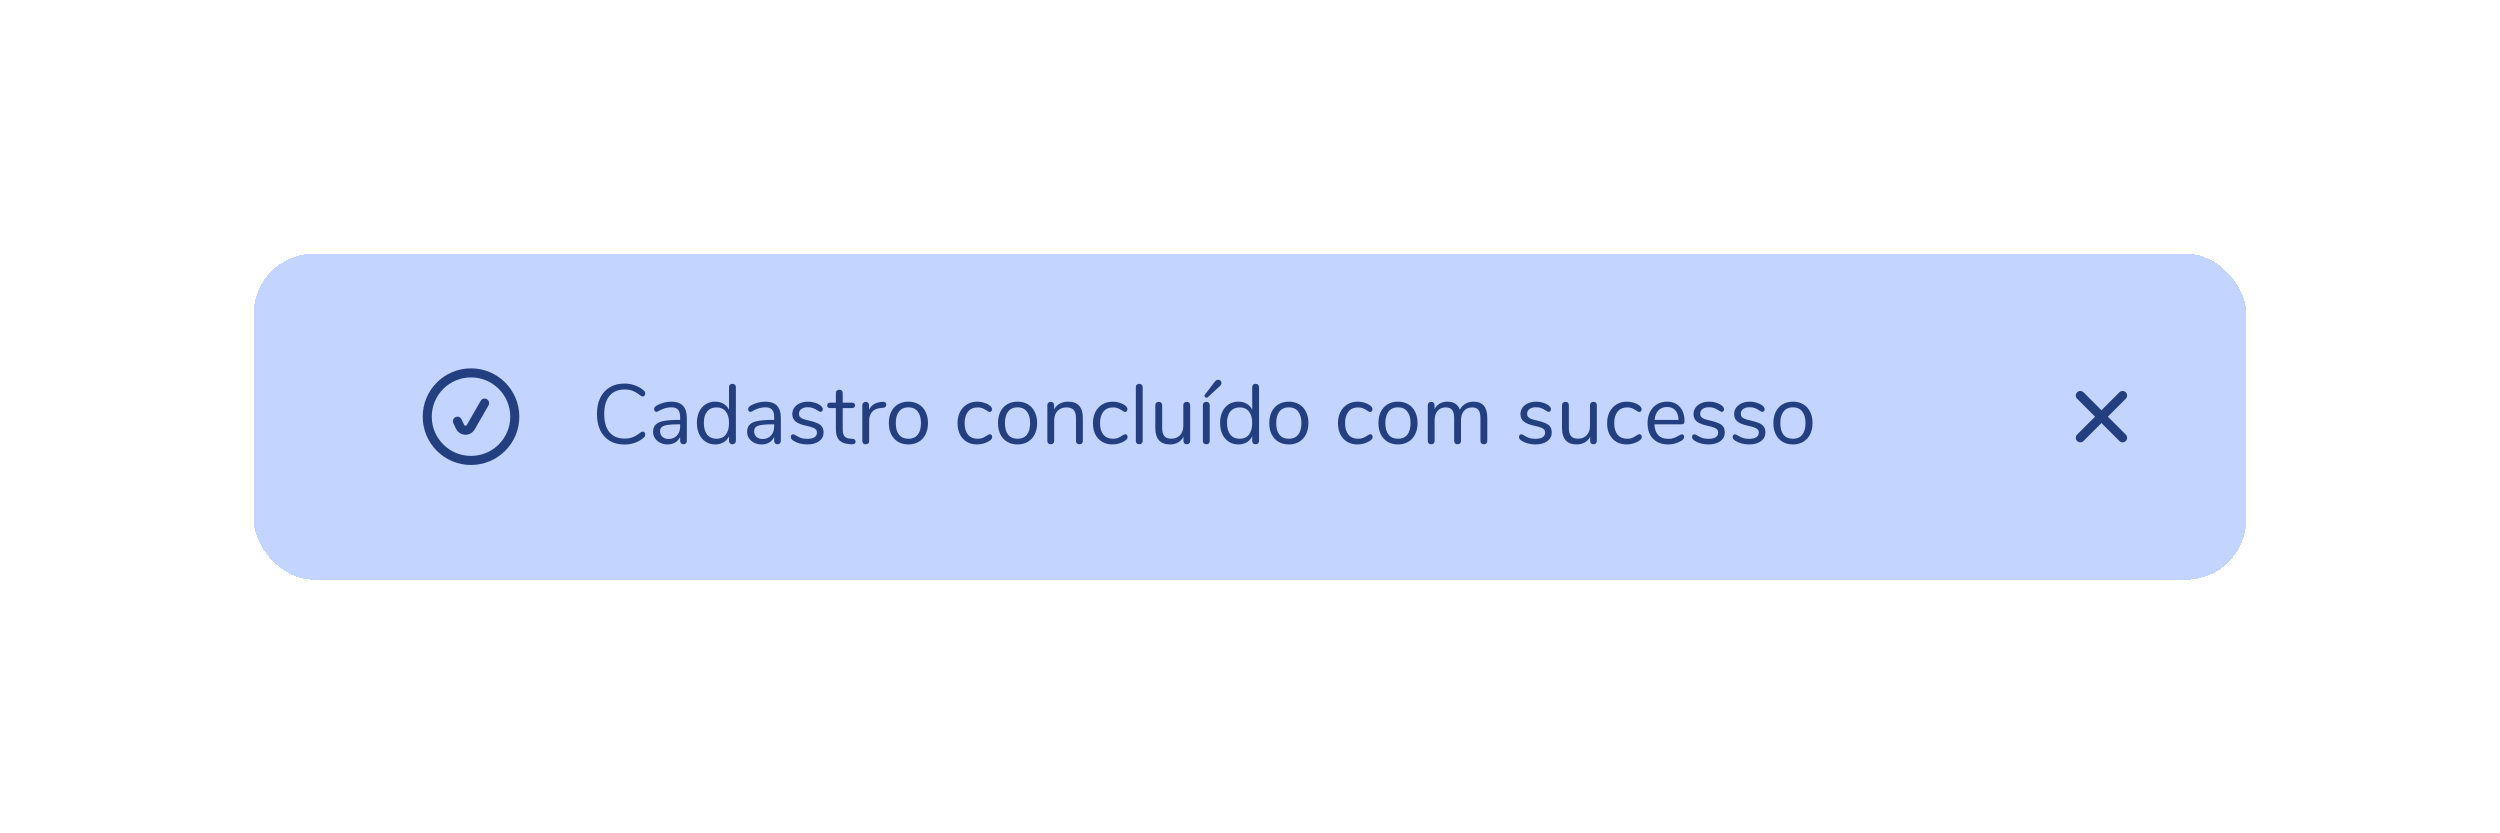 <svg width="414" height="138" viewBox="0 0 414 138" fill="none" xmlns="http://www.w3.org/2000/svg">
<g filter="url(#filter0_d_410_48368)">
<rect x="42" y="38" width="330" height="54" rx="10" fill="#C3D4FE" shape-rendering="crispEdges"/>
<path d="M70.75 65C70.75 60.996 73.996 57.75 78 57.75C82.004 57.75 85.25 60.996 85.25 65C85.25 69.004 82.004 72.25 78 72.25C73.996 72.25 70.75 69.004 70.75 65Z" stroke="#243F80" stroke-width="1.5" stroke-linecap="round" stroke-linejoin="round"/>
<path d="M75.75 65.75L76.184 66.674C76.528 67.407 77.554 67.449 77.956 66.747L80.25 62.75" stroke="#243F80" stroke-width="1.5" stroke-linecap="round" stroke-linejoin="round"/>
<path d="M103.404 69.612C102.471 69.612 101.663 69.411 100.982 69.01C100.301 68.599 99.773 68.016 99.4 67.26C99.036 66.495 98.854 65.594 98.854 64.558C98.854 63.531 99.036 62.64 99.4 61.884C99.773 61.119 100.301 60.535 100.982 60.134C101.663 59.723 102.471 59.518 103.404 59.518C104.029 59.518 104.617 59.621 105.168 59.826C105.728 60.022 106.213 60.307 106.624 60.68C106.773 60.82 106.848 60.983 106.848 61.17C106.848 61.301 106.811 61.417 106.736 61.52C106.661 61.613 106.573 61.66 106.47 61.66C106.358 61.66 106.223 61.609 106.064 61.506C105.588 61.133 105.154 60.871 104.762 60.722C104.379 60.573 103.936 60.498 103.432 60.498C102.349 60.498 101.514 60.853 100.926 61.562C100.347 62.262 100.058 63.261 100.058 64.558C100.058 65.865 100.347 66.873 100.926 67.582C101.514 68.282 102.349 68.632 103.432 68.632C103.927 68.632 104.37 68.557 104.762 68.408C105.154 68.259 105.588 67.997 106.064 67.624C106.223 67.521 106.358 67.47 106.47 67.47C106.573 67.47 106.661 67.517 106.736 67.61C106.811 67.703 106.848 67.82 106.848 67.96C106.848 68.147 106.773 68.31 106.624 68.45C106.213 68.823 105.728 69.113 105.168 69.318C104.617 69.514 104.029 69.612 103.404 69.612ZM111.174 62.514C112.882 62.514 113.736 63.41 113.736 65.202V69.01C113.736 69.178 113.685 69.313 113.582 69.416C113.489 69.519 113.358 69.57 113.19 69.57C113.022 69.57 112.887 69.519 112.784 69.416C112.681 69.313 112.63 69.178 112.63 69.01V68.338C112.453 68.739 112.182 69.052 111.818 69.276C111.454 69.491 111.034 69.598 110.558 69.598C110.119 69.598 109.713 69.509 109.34 69.332C108.976 69.155 108.687 68.907 108.472 68.59C108.257 68.273 108.15 67.923 108.15 67.54C108.15 67.027 108.281 66.63 108.542 66.35C108.803 66.061 109.233 65.855 109.83 65.734C110.427 65.603 111.258 65.538 112.322 65.538H112.63V65.076C112.63 64.516 112.513 64.105 112.28 63.844C112.056 63.583 111.687 63.452 111.174 63.452C110.539 63.452 109.895 63.625 109.242 63.97C108.99 64.129 108.813 64.208 108.71 64.208C108.598 64.208 108.505 64.166 108.43 64.082C108.355 63.998 108.318 63.891 108.318 63.76C108.318 63.629 108.355 63.517 108.43 63.424C108.514 63.321 108.645 63.219 108.822 63.116C109.149 62.929 109.517 62.785 109.928 62.682C110.348 62.57 110.763 62.514 111.174 62.514ZM110.712 68.702C111.272 68.702 111.729 68.515 112.084 68.142C112.448 67.759 112.63 67.269 112.63 66.672V66.266H112.378C111.557 66.266 110.931 66.303 110.502 66.378C110.073 66.443 109.765 66.56 109.578 66.728C109.401 66.887 109.312 67.125 109.312 67.442C109.312 67.806 109.443 68.109 109.704 68.352C109.975 68.585 110.311 68.702 110.712 68.702ZM121.286 59.56C121.463 59.56 121.603 59.611 121.706 59.714C121.808 59.817 121.86 59.947 121.86 60.106V69.01C121.86 69.178 121.808 69.313 121.706 69.416C121.603 69.519 121.463 69.57 121.286 69.57C121.108 69.57 120.968 69.519 120.866 69.416C120.772 69.313 120.726 69.178 120.726 69.01V68.254C120.52 68.683 120.217 69.015 119.816 69.248C119.424 69.481 118.962 69.598 118.43 69.598C117.832 69.598 117.305 69.449 116.848 69.15C116.39 68.851 116.036 68.436 115.784 67.904C115.532 67.363 115.406 66.737 115.406 66.028C115.406 65.328 115.532 64.712 115.784 64.18C116.036 63.648 116.39 63.237 116.848 62.948C117.305 62.659 117.832 62.514 118.43 62.514C118.962 62.514 119.424 62.631 119.816 62.864C120.217 63.097 120.52 63.429 120.726 63.858V60.106C120.726 59.938 120.772 59.807 120.866 59.714C120.968 59.611 121.108 59.56 121.286 59.56ZM118.654 68.66C119.316 68.66 119.825 68.436 120.18 67.988C120.544 67.531 120.726 66.887 120.726 66.056C120.726 65.225 120.544 64.586 120.18 64.138C119.825 63.69 119.316 63.466 118.654 63.466C117.991 63.466 117.473 63.69 117.1 64.138C116.736 64.586 116.554 65.216 116.554 66.028C116.554 66.859 116.736 67.507 117.1 67.974C117.473 68.431 117.991 68.66 118.654 68.66ZM126.746 62.514C128.454 62.514 129.308 63.41 129.308 65.202V69.01C129.308 69.178 129.257 69.313 129.154 69.416C129.061 69.519 128.93 69.57 128.762 69.57C128.594 69.57 128.459 69.519 128.356 69.416C128.253 69.313 128.202 69.178 128.202 69.01V68.338C128.025 68.739 127.754 69.052 127.39 69.276C127.026 69.491 126.606 69.598 126.13 69.598C125.691 69.598 125.285 69.509 124.912 69.332C124.548 69.155 124.259 68.907 124.044 68.59C123.829 68.273 123.722 67.923 123.722 67.54C123.722 67.027 123.853 66.63 124.114 66.35C124.375 66.061 124.805 65.855 125.402 65.734C125.999 65.603 126.83 65.538 127.894 65.538H128.202V65.076C128.202 64.516 128.085 64.105 127.852 63.844C127.628 63.583 127.259 63.452 126.746 63.452C126.111 63.452 125.467 63.625 124.814 63.97C124.562 64.129 124.385 64.208 124.282 64.208C124.17 64.208 124.077 64.166 124.002 64.082C123.927 63.998 123.89 63.891 123.89 63.76C123.89 63.629 123.927 63.517 124.002 63.424C124.086 63.321 124.217 63.219 124.394 63.116C124.721 62.929 125.089 62.785 125.5 62.682C125.92 62.57 126.335 62.514 126.746 62.514ZM126.284 68.702C126.844 68.702 127.301 68.515 127.656 68.142C128.02 67.759 128.202 67.269 128.202 66.672V66.266H127.95C127.129 66.266 126.503 66.303 126.074 66.378C125.645 66.443 125.337 66.56 125.15 66.728C124.973 66.887 124.884 67.125 124.884 67.442C124.884 67.806 125.015 68.109 125.276 68.352C125.547 68.585 125.883 68.702 126.284 68.702ZM133.68 69.598C133.251 69.598 132.84 69.547 132.448 69.444C132.065 69.341 131.725 69.197 131.426 69.01C131.258 68.898 131.137 68.795 131.062 68.702C130.997 68.599 130.964 68.478 130.964 68.338C130.964 68.217 130.997 68.119 131.062 68.044C131.137 67.96 131.23 67.918 131.342 67.918C131.454 67.918 131.617 67.988 131.832 68.128C132.112 68.296 132.387 68.431 132.658 68.534C132.938 68.627 133.283 68.674 133.694 68.674C134.198 68.674 134.59 68.585 134.87 68.408C135.15 68.231 135.29 67.974 135.29 67.638C135.29 67.433 135.239 67.269 135.136 67.148C135.033 67.017 134.856 66.905 134.604 66.812C134.352 66.709 133.983 66.607 133.498 66.504C132.677 66.327 132.089 66.089 131.734 65.79C131.379 65.491 131.202 65.085 131.202 64.572C131.202 64.171 131.314 63.816 131.538 63.508C131.762 63.2 132.07 62.957 132.462 62.78C132.863 62.603 133.316 62.514 133.82 62.514C134.184 62.514 134.534 62.565 134.87 62.668C135.215 62.761 135.519 62.897 135.78 63.074C136.097 63.298 136.256 63.531 136.256 63.774C136.256 63.895 136.219 63.998 136.144 64.082C136.069 64.166 135.981 64.208 135.878 64.208C135.766 64.208 135.598 64.129 135.374 63.97C135.113 63.802 134.865 63.671 134.632 63.578C134.399 63.485 134.109 63.438 133.764 63.438C133.325 63.438 132.971 63.536 132.7 63.732C132.439 63.928 132.308 64.189 132.308 64.516C132.308 64.721 132.355 64.889 132.448 65.02C132.551 65.141 132.714 65.253 132.938 65.356C133.171 65.449 133.503 65.543 133.932 65.636C134.567 65.776 135.057 65.93 135.402 66.098C135.757 66.266 136.009 66.471 136.158 66.714C136.307 66.957 136.382 67.265 136.382 67.638C136.382 68.226 136.135 68.702 135.64 69.066C135.145 69.421 134.492 69.598 133.68 69.598ZM141.192 68.674C141.519 68.702 141.682 68.851 141.682 69.122C141.682 69.281 141.622 69.402 141.5 69.486C141.388 69.561 141.216 69.589 140.982 69.57L140.604 69.542C139.858 69.486 139.307 69.262 138.952 68.87C138.598 68.478 138.42 67.885 138.42 67.092V63.578H137.482C137.324 63.578 137.198 63.541 137.104 63.466C137.02 63.382 136.978 63.275 136.978 63.144C136.978 63.004 137.02 62.892 137.104 62.808C137.198 62.724 137.324 62.682 137.482 62.682H138.42V61.1C138.42 60.923 138.472 60.787 138.574 60.694C138.677 60.591 138.817 60.54 138.994 60.54C139.162 60.54 139.298 60.591 139.4 60.694C139.503 60.787 139.554 60.923 139.554 61.1V62.682H141.108C141.258 62.682 141.374 62.724 141.458 62.808C141.552 62.892 141.598 63.004 141.598 63.144C141.598 63.275 141.552 63.382 141.458 63.466C141.374 63.541 141.258 63.578 141.108 63.578H139.554V67.148C139.554 67.661 139.657 68.035 139.862 68.268C140.077 68.492 140.394 68.618 140.814 68.646L141.192 68.674ZM146.174 62.542C146.566 62.514 146.762 62.673 146.762 63.018C146.762 63.167 146.72 63.289 146.636 63.382C146.552 63.466 146.407 63.517 146.202 63.536L145.782 63.578C145.157 63.634 144.69 63.858 144.382 64.25C144.083 64.633 143.934 65.085 143.934 65.608V69.01C143.934 69.197 143.883 69.337 143.78 69.43C143.677 69.523 143.542 69.57 143.374 69.57C143.206 69.57 143.066 69.523 142.954 69.43C142.851 69.327 142.8 69.187 142.8 69.01V63.102C142.8 62.925 142.856 62.789 142.968 62.696C143.08 62.593 143.215 62.542 143.374 62.542C143.523 62.542 143.649 62.593 143.752 62.696C143.855 62.789 143.906 62.92 143.906 63.088V63.872C144.102 63.461 144.377 63.149 144.732 62.934C145.096 62.719 145.511 62.593 145.978 62.556L146.174 62.542ZM150.427 69.598C149.783 69.598 149.213 69.453 148.719 69.164C148.233 68.875 147.855 68.464 147.585 67.932C147.323 67.391 147.193 66.765 147.193 66.056C147.193 65.347 147.323 64.726 147.585 64.194C147.855 63.653 148.233 63.237 148.719 62.948C149.213 62.659 149.783 62.514 150.427 62.514C151.071 62.514 151.64 62.659 152.135 62.948C152.629 63.237 153.007 63.653 153.269 64.194C153.539 64.726 153.675 65.347 153.675 66.056C153.675 66.765 153.539 67.391 153.269 67.932C153.007 68.464 152.629 68.875 152.135 69.164C151.64 69.453 151.071 69.598 150.427 69.598ZM150.427 68.66C151.099 68.66 151.612 68.441 151.967 68.002C152.331 67.554 152.513 66.905 152.513 66.056C152.513 65.225 152.331 64.586 151.967 64.138C151.603 63.681 151.089 63.452 150.427 63.452C149.764 63.452 149.251 63.681 148.887 64.138C148.523 64.586 148.341 65.225 148.341 66.056C148.341 66.896 148.518 67.54 148.873 67.988C149.237 68.436 149.755 68.66 150.427 68.66ZM161.788 69.598C161.153 69.598 160.588 69.453 160.094 69.164C159.608 68.875 159.23 68.464 158.96 67.932C158.698 67.4 158.568 66.784 158.568 66.084C158.568 65.384 158.703 64.763 158.974 64.222C159.254 63.681 159.641 63.261 160.136 62.962C160.63 62.663 161.2 62.514 161.844 62.514C162.198 62.514 162.548 62.565 162.894 62.668C163.248 62.761 163.556 62.901 163.818 63.088C163.986 63.2 164.102 63.312 164.168 63.424C164.242 63.527 164.28 63.643 164.28 63.774C164.28 63.905 164.242 64.012 164.168 64.096C164.102 64.18 164.014 64.222 163.902 64.222C163.836 64.222 163.766 64.203 163.692 64.166C163.617 64.129 163.552 64.091 163.496 64.054C163.449 64.017 163.416 63.993 163.398 63.984C163.155 63.825 162.922 63.699 162.698 63.606C162.483 63.513 162.217 63.466 161.9 63.466C161.218 63.466 160.686 63.699 160.304 64.166C159.93 64.623 159.744 65.263 159.744 66.084C159.744 66.905 159.93 67.54 160.304 67.988C160.686 68.436 161.218 68.66 161.9 68.66C162.217 68.66 162.488 68.613 162.712 68.52C162.945 68.427 163.178 68.301 163.412 68.142C163.514 68.077 163.612 68.021 163.706 67.974C163.799 67.927 163.878 67.904 163.944 67.904C164.046 67.904 164.13 67.946 164.196 68.03C164.27 68.114 164.308 68.221 164.308 68.352C164.308 68.473 164.275 68.585 164.21 68.688C164.144 68.781 164.023 68.889 163.846 69.01C163.584 69.187 163.267 69.332 162.894 69.444C162.53 69.547 162.161 69.598 161.788 69.598ZM168.501 69.598C167.857 69.598 167.288 69.453 166.793 69.164C166.308 68.875 165.93 68.464 165.659 67.932C165.398 67.391 165.267 66.765 165.267 66.056C165.267 65.347 165.398 64.726 165.659 64.194C165.93 63.653 166.308 63.237 166.793 62.948C167.288 62.659 167.857 62.514 168.501 62.514C169.145 62.514 169.714 62.659 170.209 62.948C170.704 63.237 171.082 63.653 171.343 64.194C171.614 64.726 171.749 65.347 171.749 66.056C171.749 66.765 171.614 67.391 171.343 67.932C171.082 68.464 170.704 68.875 170.209 69.164C169.714 69.453 169.145 69.598 168.501 69.598ZM168.501 68.66C169.173 68.66 169.686 68.441 170.041 68.002C170.405 67.554 170.587 66.905 170.587 66.056C170.587 65.225 170.405 64.586 170.041 64.138C169.677 63.681 169.164 63.452 168.501 63.452C167.838 63.452 167.325 63.681 166.961 64.138C166.597 64.586 166.415 65.225 166.415 66.056C166.415 66.896 166.592 67.54 166.947 67.988C167.311 68.436 167.829 68.66 168.501 68.66ZM176.869 62.514C178.502 62.514 179.319 63.415 179.319 65.216V69.01C179.319 69.187 179.267 69.327 179.165 69.43C179.071 69.523 178.936 69.57 178.759 69.57C178.581 69.57 178.441 69.523 178.339 69.43C178.236 69.327 178.185 69.187 178.185 69.01V65.286C178.185 64.651 178.059 64.189 177.807 63.9C177.564 63.611 177.172 63.466 176.631 63.466C176.005 63.466 175.506 63.657 175.133 64.04C174.759 64.423 174.573 64.941 174.573 65.594V69.01C174.573 69.187 174.521 69.327 174.419 69.43C174.325 69.523 174.19 69.57 174.013 69.57C173.835 69.57 173.695 69.523 173.593 69.43C173.49 69.327 173.439 69.187 173.439 69.01V63.102C173.439 62.934 173.49 62.799 173.593 62.696C173.695 62.593 173.835 62.542 174.013 62.542C174.181 62.542 174.311 62.593 174.405 62.696C174.507 62.799 174.559 62.929 174.559 63.088V63.802C174.783 63.382 175.095 63.065 175.497 62.85C175.898 62.626 176.355 62.514 176.869 62.514ZM184.21 69.598C183.575 69.598 183.01 69.453 182.516 69.164C182.03 68.875 181.652 68.464 181.382 67.932C181.12 67.4 180.99 66.784 180.99 66.084C180.99 65.384 181.125 64.763 181.396 64.222C181.676 63.681 182.063 63.261 182.558 62.962C183.052 62.663 183.622 62.514 184.266 62.514C184.62 62.514 184.97 62.565 185.316 62.668C185.67 62.761 185.978 62.901 186.24 63.088C186.408 63.2 186.524 63.312 186.59 63.424C186.664 63.527 186.702 63.643 186.702 63.774C186.702 63.905 186.664 64.012 186.59 64.096C186.524 64.18 186.436 64.222 186.324 64.222C186.258 64.222 186.188 64.203 186.114 64.166C186.039 64.129 185.974 64.091 185.918 64.054C185.871 64.017 185.838 63.993 185.82 63.984C185.577 63.825 185.344 63.699 185.12 63.606C184.905 63.513 184.639 63.466 184.322 63.466C183.64 63.466 183.108 63.699 182.726 64.166C182.352 64.623 182.166 65.263 182.166 66.084C182.166 66.905 182.352 67.54 182.726 67.988C183.108 68.436 183.64 68.66 184.322 68.66C184.639 68.66 184.91 68.613 185.134 68.52C185.367 68.427 185.6 68.301 185.834 68.142C185.936 68.077 186.034 68.021 186.128 67.974C186.221 67.927 186.3 67.904 186.366 67.904C186.468 67.904 186.552 67.946 186.618 68.03C186.692 68.114 186.73 68.221 186.73 68.352C186.73 68.473 186.697 68.585 186.632 68.688C186.566 68.781 186.445 68.889 186.268 69.01C186.006 69.187 185.689 69.332 185.316 69.444C184.952 69.547 184.583 69.598 184.21 69.598ZM188.669 69.57C188.501 69.57 188.361 69.523 188.249 69.43C188.146 69.327 188.095 69.187 188.095 69.01V60.12C188.095 59.943 188.146 59.807 188.249 59.714C188.361 59.611 188.501 59.56 188.669 59.56C188.828 59.56 188.958 59.611 189.061 59.714C189.173 59.807 189.229 59.943 189.229 60.12V69.01C189.229 69.187 189.173 69.327 189.061 69.43C188.958 69.523 188.828 69.57 188.669 69.57ZM196.529 62.542C196.706 62.542 196.841 62.593 196.935 62.696C197.037 62.799 197.089 62.934 197.089 63.102V69.024C197.089 69.183 197.037 69.313 196.935 69.416C196.841 69.519 196.706 69.57 196.529 69.57C196.361 69.57 196.225 69.523 196.123 69.43C196.029 69.327 195.983 69.197 195.983 69.038V68.338C195.768 68.749 195.465 69.061 195.073 69.276C194.69 69.491 194.256 69.598 193.771 69.598C192.959 69.598 192.347 69.374 191.937 68.926C191.526 68.469 191.321 67.797 191.321 66.91V63.102C191.321 62.934 191.372 62.799 191.475 62.696C191.577 62.593 191.717 62.542 191.895 62.542C192.072 62.542 192.207 62.593 192.301 62.696C192.403 62.799 192.455 62.934 192.455 63.102V66.882C192.455 67.489 192.576 67.937 192.819 68.226C193.061 68.506 193.444 68.646 193.967 68.646C194.564 68.646 195.045 68.455 195.409 68.072C195.773 67.68 195.955 67.167 195.955 66.532V63.102C195.955 62.934 196.006 62.799 196.109 62.696C196.211 62.593 196.351 62.542 196.529 62.542ZM199.77 69.57C199.602 69.57 199.462 69.523 199.35 69.43C199.248 69.327 199.196 69.187 199.196 69.01V63.102C199.196 62.925 199.248 62.789 199.35 62.696C199.462 62.593 199.602 62.542 199.77 62.542C199.938 62.542 200.074 62.593 200.176 62.696C200.279 62.789 200.33 62.925 200.33 63.102V69.01C200.33 69.197 200.279 69.337 200.176 69.43C200.074 69.523 199.938 69.57 199.77 69.57ZM200.022 61.772C199.948 61.828 199.873 61.856 199.798 61.856C199.705 61.856 199.626 61.828 199.56 61.772C199.495 61.707 199.462 61.632 199.462 61.548C199.462 61.473 199.49 61.403 199.546 61.338L201.17 59.21C201.338 58.995 201.53 58.888 201.744 58.888C201.894 58.888 202.02 58.939 202.122 59.042C202.225 59.135 202.276 59.257 202.276 59.406C202.276 59.602 202.183 59.779 201.996 59.938L200.022 61.772ZM207.924 59.56C208.102 59.56 208.242 59.611 208.344 59.714C208.447 59.817 208.498 59.947 208.498 60.106V69.01C208.498 69.178 208.447 69.313 208.344 69.416C208.242 69.519 208.102 69.57 207.924 69.57C207.747 69.57 207.607 69.519 207.504 69.416C207.411 69.313 207.364 69.178 207.364 69.01V68.254C207.159 68.683 206.856 69.015 206.454 69.248C206.062 69.481 205.6 69.598 205.068 69.598C204.471 69.598 203.944 69.449 203.486 69.15C203.029 68.851 202.674 68.436 202.422 67.904C202.17 67.363 202.044 66.737 202.044 66.028C202.044 65.328 202.17 64.712 202.422 64.18C202.674 63.648 203.029 63.237 203.486 62.948C203.944 62.659 204.471 62.514 205.068 62.514C205.6 62.514 206.062 62.631 206.454 62.864C206.856 63.097 207.159 63.429 207.364 63.858V60.106C207.364 59.938 207.411 59.807 207.504 59.714C207.607 59.611 207.747 59.56 207.924 59.56ZM205.292 68.66C205.955 68.66 206.464 68.436 206.818 67.988C207.182 67.531 207.364 66.887 207.364 66.056C207.364 65.225 207.182 64.586 206.818 64.138C206.464 63.69 205.955 63.466 205.292 63.466C204.63 63.466 204.112 63.69 203.738 64.138C203.374 64.586 203.192 65.216 203.192 66.028C203.192 66.859 203.374 67.507 203.738 67.974C204.112 68.431 204.63 68.66 205.292 68.66ZM213.427 69.598C212.783 69.598 212.213 69.453 211.719 69.164C211.233 68.875 210.855 68.464 210.585 67.932C210.323 67.391 210.193 66.765 210.193 66.056C210.193 65.347 210.323 64.726 210.585 64.194C210.855 63.653 211.233 63.237 211.719 62.948C212.213 62.659 212.783 62.514 213.427 62.514C214.071 62.514 214.64 62.659 215.135 62.948C215.629 63.237 216.007 63.653 216.269 64.194C216.539 64.726 216.675 65.347 216.675 66.056C216.675 66.765 216.539 67.391 216.269 67.932C216.007 68.464 215.629 68.875 215.135 69.164C214.64 69.453 214.071 69.598 213.427 69.598ZM213.427 68.66C214.099 68.66 214.612 68.441 214.967 68.002C215.331 67.554 215.513 66.905 215.513 66.056C215.513 65.225 215.331 64.586 214.967 64.138C214.603 63.681 214.089 63.452 213.427 63.452C212.764 63.452 212.251 63.681 211.887 64.138C211.523 64.586 211.341 65.225 211.341 66.056C211.341 66.896 211.518 67.54 211.873 67.988C212.237 68.436 212.755 68.66 213.427 68.66ZM224.788 69.598C224.153 69.598 223.588 69.453 223.094 69.164C222.608 68.875 222.23 68.464 221.96 67.932C221.698 67.4 221.568 66.784 221.568 66.084C221.568 65.384 221.703 64.763 221.974 64.222C222.254 63.681 222.641 63.261 223.136 62.962C223.63 62.663 224.2 62.514 224.844 62.514C225.198 62.514 225.548 62.565 225.894 62.668C226.248 62.761 226.556 62.901 226.818 63.088C226.986 63.2 227.102 63.312 227.168 63.424C227.242 63.527 227.28 63.643 227.28 63.774C227.28 63.905 227.242 64.012 227.168 64.096C227.102 64.18 227.014 64.222 226.902 64.222C226.836 64.222 226.766 64.203 226.692 64.166C226.617 64.129 226.552 64.091 226.496 64.054C226.449 64.017 226.416 63.993 226.398 63.984C226.155 63.825 225.922 63.699 225.698 63.606C225.483 63.513 225.217 63.466 224.9 63.466C224.218 63.466 223.686 63.699 223.304 64.166C222.93 64.623 222.744 65.263 222.744 66.084C222.744 66.905 222.93 67.54 223.304 67.988C223.686 68.436 224.218 68.66 224.9 68.66C225.217 68.66 225.488 68.613 225.712 68.52C225.945 68.427 226.178 68.301 226.412 68.142C226.514 68.077 226.612 68.021 226.706 67.974C226.799 67.927 226.878 67.904 226.944 67.904C227.046 67.904 227.13 67.946 227.196 68.03C227.27 68.114 227.308 68.221 227.308 68.352C227.308 68.473 227.275 68.585 227.21 68.688C227.144 68.781 227.023 68.889 226.846 69.01C226.584 69.187 226.267 69.332 225.894 69.444C225.53 69.547 225.161 69.598 224.788 69.598ZM231.501 69.598C230.857 69.598 230.288 69.453 229.793 69.164C229.308 68.875 228.93 68.464 228.659 67.932C228.398 67.391 228.267 66.765 228.267 66.056C228.267 65.347 228.398 64.726 228.659 64.194C228.93 63.653 229.308 63.237 229.793 62.948C230.288 62.659 230.857 62.514 231.501 62.514C232.145 62.514 232.714 62.659 233.209 62.948C233.704 63.237 234.082 63.653 234.343 64.194C234.614 64.726 234.749 65.347 234.749 66.056C234.749 66.765 234.614 67.391 234.343 67.932C234.082 68.464 233.704 68.875 233.209 69.164C232.714 69.453 232.145 69.598 231.501 69.598ZM231.501 68.66C232.173 68.66 232.686 68.441 233.041 68.002C233.405 67.554 233.587 66.905 233.587 66.056C233.587 65.225 233.405 64.586 233.041 64.138C232.677 63.681 232.164 63.452 231.501 63.452C230.838 63.452 230.325 63.681 229.961 64.138C229.597 64.586 229.415 65.225 229.415 66.056C229.415 66.896 229.592 67.54 229.947 67.988C230.311 68.436 230.829 68.66 231.501 68.66ZM244.027 62.514C245.539 62.514 246.295 63.415 246.295 65.216V69.01C246.295 69.187 246.243 69.327 246.141 69.43C246.038 69.523 245.903 69.57 245.735 69.57C245.567 69.57 245.427 69.523 245.315 69.43C245.212 69.327 245.161 69.187 245.161 69.01V65.244C245.161 64.619 245.049 64.166 244.825 63.886C244.601 63.606 244.251 63.466 243.775 63.466C243.205 63.466 242.757 63.657 242.431 64.04C242.104 64.423 241.941 64.941 241.941 65.594V69.01C241.941 69.187 241.885 69.327 241.773 69.43C241.67 69.523 241.535 69.57 241.367 69.57C241.199 69.57 241.063 69.523 240.961 69.43C240.858 69.327 240.807 69.187 240.807 69.01V65.244C240.807 64.619 240.695 64.166 240.471 63.886C240.247 63.606 239.892 63.466 239.407 63.466C238.847 63.466 238.399 63.657 238.063 64.04C237.736 64.423 237.573 64.941 237.573 65.594V69.01C237.573 69.187 237.521 69.327 237.419 69.43C237.316 69.523 237.181 69.57 237.013 69.57C236.845 69.57 236.705 69.523 236.593 69.43C236.49 69.327 236.439 69.187 236.439 69.01V63.102C236.439 62.934 236.49 62.799 236.593 62.696C236.705 62.593 236.845 62.542 237.013 62.542C237.171 62.542 237.302 62.593 237.405 62.696C237.507 62.789 237.559 62.92 237.559 63.088V63.76C237.764 63.359 238.049 63.051 238.413 62.836C238.777 62.621 239.197 62.514 239.673 62.514C240.737 62.514 241.432 62.962 241.759 63.858C241.955 63.447 242.253 63.121 242.655 62.878C243.056 62.635 243.513 62.514 244.027 62.514ZM254.266 69.598C253.837 69.598 253.426 69.547 253.034 69.444C252.651 69.341 252.311 69.197 252.012 69.01C251.844 68.898 251.723 68.795 251.648 68.702C251.583 68.599 251.55 68.478 251.55 68.338C251.55 68.217 251.583 68.119 251.648 68.044C251.723 67.96 251.816 67.918 251.928 67.918C252.04 67.918 252.203 67.988 252.418 68.128C252.698 68.296 252.973 68.431 253.244 68.534C253.524 68.627 253.869 68.674 254.28 68.674C254.784 68.674 255.176 68.585 255.456 68.408C255.736 68.231 255.876 67.974 255.876 67.638C255.876 67.433 255.825 67.269 255.722 67.148C255.619 67.017 255.442 66.905 255.19 66.812C254.938 66.709 254.569 66.607 254.084 66.504C253.263 66.327 252.675 66.089 252.32 65.79C251.965 65.491 251.788 65.085 251.788 64.572C251.788 64.171 251.9 63.816 252.124 63.508C252.348 63.2 252.656 62.957 253.048 62.78C253.449 62.603 253.902 62.514 254.406 62.514C254.77 62.514 255.12 62.565 255.456 62.668C255.801 62.761 256.105 62.897 256.366 63.074C256.683 63.298 256.842 63.531 256.842 63.774C256.842 63.895 256.805 63.998 256.73 64.082C256.655 64.166 256.567 64.208 256.464 64.208C256.352 64.208 256.184 64.129 255.96 63.97C255.699 63.802 255.451 63.671 255.218 63.578C254.985 63.485 254.695 63.438 254.35 63.438C253.911 63.438 253.557 63.536 253.286 63.732C253.025 63.928 252.894 64.189 252.894 64.516C252.894 64.721 252.941 64.889 253.034 65.02C253.137 65.141 253.3 65.253 253.524 65.356C253.757 65.449 254.089 65.543 254.518 65.636C255.153 65.776 255.643 65.93 255.988 66.098C256.343 66.266 256.595 66.471 256.744 66.714C256.893 66.957 256.968 67.265 256.968 67.638C256.968 68.226 256.721 68.702 256.226 69.066C255.731 69.421 255.078 69.598 254.266 69.598ZM263.876 62.542C264.054 62.542 264.189 62.593 264.282 62.696C264.385 62.799 264.436 62.934 264.436 63.102V69.024C264.436 69.183 264.385 69.313 264.282 69.416C264.189 69.519 264.054 69.57 263.876 69.57C263.708 69.57 263.573 69.523 263.47 69.43C263.377 69.327 263.33 69.197 263.33 69.038V68.338C263.116 68.749 262.812 69.061 262.42 69.276C262.038 69.491 261.604 69.598 261.118 69.598C260.306 69.598 259.695 69.374 259.284 68.926C258.874 68.469 258.668 67.797 258.668 66.91V63.102C258.668 62.934 258.72 62.799 258.822 62.696C258.925 62.593 259.065 62.542 259.242 62.542C259.42 62.542 259.555 62.593 259.648 62.696C259.751 62.799 259.802 62.934 259.802 63.102V66.882C259.802 67.489 259.924 67.937 260.166 68.226C260.409 68.506 260.792 68.646 261.314 68.646C261.912 68.646 262.392 68.455 262.756 68.072C263.12 67.68 263.302 67.167 263.302 66.532V63.102C263.302 62.934 263.354 62.799 263.456 62.696C263.559 62.593 263.699 62.542 263.876 62.542ZM269.358 69.598C268.723 69.598 268.159 69.453 267.664 69.164C267.179 68.875 266.801 68.464 266.53 67.932C266.269 67.4 266.138 66.784 266.138 66.084C266.138 65.384 266.273 64.763 266.544 64.222C266.824 63.681 267.211 63.261 267.706 62.962C268.201 62.663 268.77 62.514 269.414 62.514C269.769 62.514 270.119 62.565 270.464 62.668C270.819 62.761 271.127 62.901 271.388 63.088C271.556 63.2 271.673 63.312 271.738 63.424C271.813 63.527 271.85 63.643 271.85 63.774C271.85 63.905 271.813 64.012 271.738 64.096C271.673 64.18 271.584 64.222 271.472 64.222C271.407 64.222 271.337 64.203 271.262 64.166C271.187 64.129 271.122 64.091 271.066 64.054C271.019 64.017 270.987 63.993 270.968 63.984C270.725 63.825 270.492 63.699 270.268 63.606C270.053 63.513 269.787 63.466 269.47 63.466C268.789 63.466 268.257 63.699 267.874 64.166C267.501 64.623 267.314 65.263 267.314 66.084C267.314 66.905 267.501 67.54 267.874 67.988C268.257 68.436 268.789 68.66 269.47 68.66C269.787 68.66 270.058 68.613 270.282 68.52C270.515 68.427 270.749 68.301 270.982 68.142C271.085 68.077 271.183 68.021 271.276 67.974C271.369 67.927 271.449 67.904 271.514 67.904C271.617 67.904 271.701 67.946 271.766 68.03C271.841 68.114 271.878 68.221 271.878 68.352C271.878 68.473 271.845 68.585 271.78 68.688C271.715 68.781 271.593 68.889 271.416 69.01C271.155 69.187 270.837 69.332 270.464 69.444C270.1 69.547 269.731 69.598 269.358 69.598ZM278.521 67.918C278.624 67.918 278.713 67.96 278.787 68.044C278.862 68.128 278.899 68.235 278.899 68.366C278.899 68.599 278.736 68.814 278.409 69.01C278.073 69.206 277.719 69.355 277.345 69.458C276.972 69.551 276.608 69.598 276.253 69.598C275.199 69.598 274.363 69.285 273.747 68.66C273.141 68.035 272.837 67.171 272.837 66.07C272.837 65.37 272.973 64.754 273.243 64.222C273.514 63.681 273.892 63.261 274.377 62.962C274.872 62.663 275.432 62.514 276.057 62.514C276.944 62.514 277.649 62.803 278.171 63.382C278.694 63.961 278.955 64.745 278.955 65.734C278.955 65.921 278.918 66.056 278.843 66.14C278.769 66.224 278.647 66.266 278.479 66.266H273.971C274.055 67.871 274.816 68.674 276.253 68.674C276.617 68.674 276.93 68.627 277.191 68.534C277.453 68.431 277.733 68.296 278.031 68.128C278.274 67.988 278.437 67.918 278.521 67.918ZM276.071 63.396C275.474 63.396 274.993 63.583 274.629 63.956C274.275 64.329 274.065 64.857 273.999 65.538H277.961C277.943 64.847 277.77 64.32 277.443 63.956C277.117 63.583 276.659 63.396 276.071 63.396ZM282.922 69.598C282.493 69.598 282.082 69.547 281.69 69.444C281.308 69.341 280.967 69.197 280.668 69.01C280.5 68.898 280.379 68.795 280.304 68.702C280.239 68.599 280.206 68.478 280.206 68.338C280.206 68.217 280.239 68.119 280.304 68.044C280.379 67.96 280.472 67.918 280.584 67.918C280.696 67.918 280.86 67.988 281.074 68.128C281.354 68.296 281.63 68.431 281.9 68.534C282.18 68.627 282.526 68.674 282.936 68.674C283.44 68.674 283.832 68.585 284.112 68.408C284.392 68.231 284.532 67.974 284.532 67.638C284.532 67.433 284.481 67.269 284.378 67.148C284.276 67.017 284.098 66.905 283.846 66.812C283.594 66.709 283.226 66.607 282.74 66.504C281.919 66.327 281.331 66.089 280.976 65.79C280.622 65.491 280.444 65.085 280.444 64.572C280.444 64.171 280.556 63.816 280.78 63.508C281.004 63.2 281.312 62.957 281.704 62.78C282.106 62.603 282.558 62.514 283.062 62.514C283.426 62.514 283.776 62.565 284.112 62.668C284.458 62.761 284.761 62.897 285.022 63.074C285.34 63.298 285.498 63.531 285.498 63.774C285.498 63.895 285.461 63.998 285.386 64.082C285.312 64.166 285.223 64.208 285.12 64.208C285.008 64.208 284.84 64.129 284.616 63.97C284.355 63.802 284.108 63.671 283.874 63.578C283.641 63.485 283.352 63.438 283.006 63.438C282.568 63.438 282.213 63.536 281.942 63.732C281.681 63.928 281.55 64.189 281.55 64.516C281.55 64.721 281.597 64.889 281.69 65.02C281.793 65.141 281.956 65.253 282.18 65.356C282.414 65.449 282.745 65.543 283.174 65.636C283.809 65.776 284.299 65.93 284.644 66.098C284.999 66.266 285.251 66.471 285.4 66.714C285.55 66.957 285.624 67.265 285.624 67.638C285.624 68.226 285.377 68.702 284.882 69.066C284.388 69.421 283.734 69.598 282.922 69.598ZM289.649 69.598C289.219 69.598 288.809 69.547 288.417 69.444C288.034 69.341 287.693 69.197 287.395 69.01C287.227 68.898 287.105 68.795 287.031 68.702C286.965 68.599 286.933 68.478 286.933 68.338C286.933 68.217 286.965 68.119 287.031 68.044C287.105 67.96 287.199 67.918 287.311 67.918C287.423 67.918 287.586 67.988 287.801 68.128C288.081 68.296 288.356 68.431 288.627 68.534C288.907 68.627 289.252 68.674 289.663 68.674C290.167 68.674 290.559 68.585 290.839 68.408C291.119 68.231 291.259 67.974 291.259 67.638C291.259 67.433 291.207 67.269 291.105 67.148C291.002 67.017 290.825 66.905 290.573 66.812C290.321 66.709 289.952 66.607 289.467 66.504C288.645 66.327 288.057 66.089 287.703 65.79C287.348 65.491 287.171 65.085 287.171 64.572C287.171 64.171 287.283 63.816 287.507 63.508C287.731 63.2 288.039 62.957 288.431 62.78C288.832 62.603 289.285 62.514 289.789 62.514C290.153 62.514 290.503 62.565 290.839 62.668C291.184 62.761 291.487 62.897 291.749 63.074C292.066 63.298 292.225 63.531 292.225 63.774C292.225 63.895 292.187 63.998 292.113 64.082C292.038 64.166 291.949 64.208 291.847 64.208C291.735 64.208 291.567 64.129 291.343 63.97C291.081 63.802 290.834 63.671 290.601 63.578C290.367 63.485 290.078 63.438 289.733 63.438C289.294 63.438 288.939 63.536 288.669 63.732C288.407 63.928 288.277 64.189 288.277 64.516C288.277 64.721 288.323 64.889 288.417 65.02C288.519 65.141 288.683 65.253 288.907 65.356C289.14 65.449 289.471 65.543 289.901 65.636C290.535 65.776 291.025 65.93 291.371 66.098C291.725 66.266 291.977 66.471 292.127 66.714C292.276 66.957 292.351 67.265 292.351 67.638C292.351 68.226 292.103 68.702 291.609 69.066C291.114 69.421 290.461 69.598 289.649 69.598ZM296.907 69.598C296.263 69.598 295.694 69.453 295.199 69.164C294.714 68.875 294.336 68.464 294.065 67.932C293.804 67.391 293.673 66.765 293.673 66.056C293.673 65.347 293.804 64.726 294.065 64.194C294.336 63.653 294.714 63.237 295.199 62.948C295.694 62.659 296.263 62.514 296.907 62.514C297.551 62.514 298.121 62.659 298.615 62.948C299.11 63.237 299.488 63.653 299.749 64.194C300.02 64.726 300.155 65.347 300.155 66.056C300.155 66.765 300.02 67.391 299.749 67.932C299.488 68.464 299.11 68.875 298.615 69.164C298.121 69.453 297.551 69.598 296.907 69.598ZM296.907 68.66C297.579 68.66 298.093 68.441 298.447 68.002C298.811 67.554 298.993 66.905 298.993 66.056C298.993 65.225 298.811 64.586 298.447 64.138C298.083 63.681 297.57 63.452 296.907 63.452C296.245 63.452 295.731 63.681 295.367 64.138C295.003 64.586 294.821 65.225 294.821 66.056C294.821 66.896 294.999 67.54 295.353 67.988C295.717 68.436 296.235 68.66 296.907 68.66Z" fill="#243F80"/>
<path d="M351.5 61.5L344.5 68.5" stroke="#243F80" stroke-width="1.5" stroke-linecap="round" stroke-linejoin="round"/>
<path d="M344.5 61.5L351.5 68.5" stroke="#243F80" stroke-width="1.5" stroke-linecap="round" stroke-linejoin="round"/>
</g>
<defs>
<filter id="filter0_d_410_48368" x="0" y="0" width="414" height="138" filterUnits="userSpaceOnUse" color-interpolation-filters="sRGB">
<feFlood flood-opacity="0" result="BackgroundImageFix"/>
<feColorMatrix in="SourceAlpha" type="matrix" values="0 0 0 0 0 0 0 0 0 0 0 0 0 0 0 0 0 0 127 0" result="hardAlpha"/>
<feOffset dy="4"/>
<feGaussianBlur stdDeviation="21"/>
<feComposite in2="hardAlpha" operator="out"/>
<feColorMatrix type="matrix" values="0 0 0 0 0 0 0 0 0 0 0 0 0 0 0 0 0 0 0.2 0"/>
<feBlend mode="normal" in2="BackgroundImageFix" result="effect1_dropShadow_410_48368"/>
<feBlend mode="normal" in="SourceGraphic" in2="effect1_dropShadow_410_48368" result="shape"/>
</filter>
</defs>
</svg>
